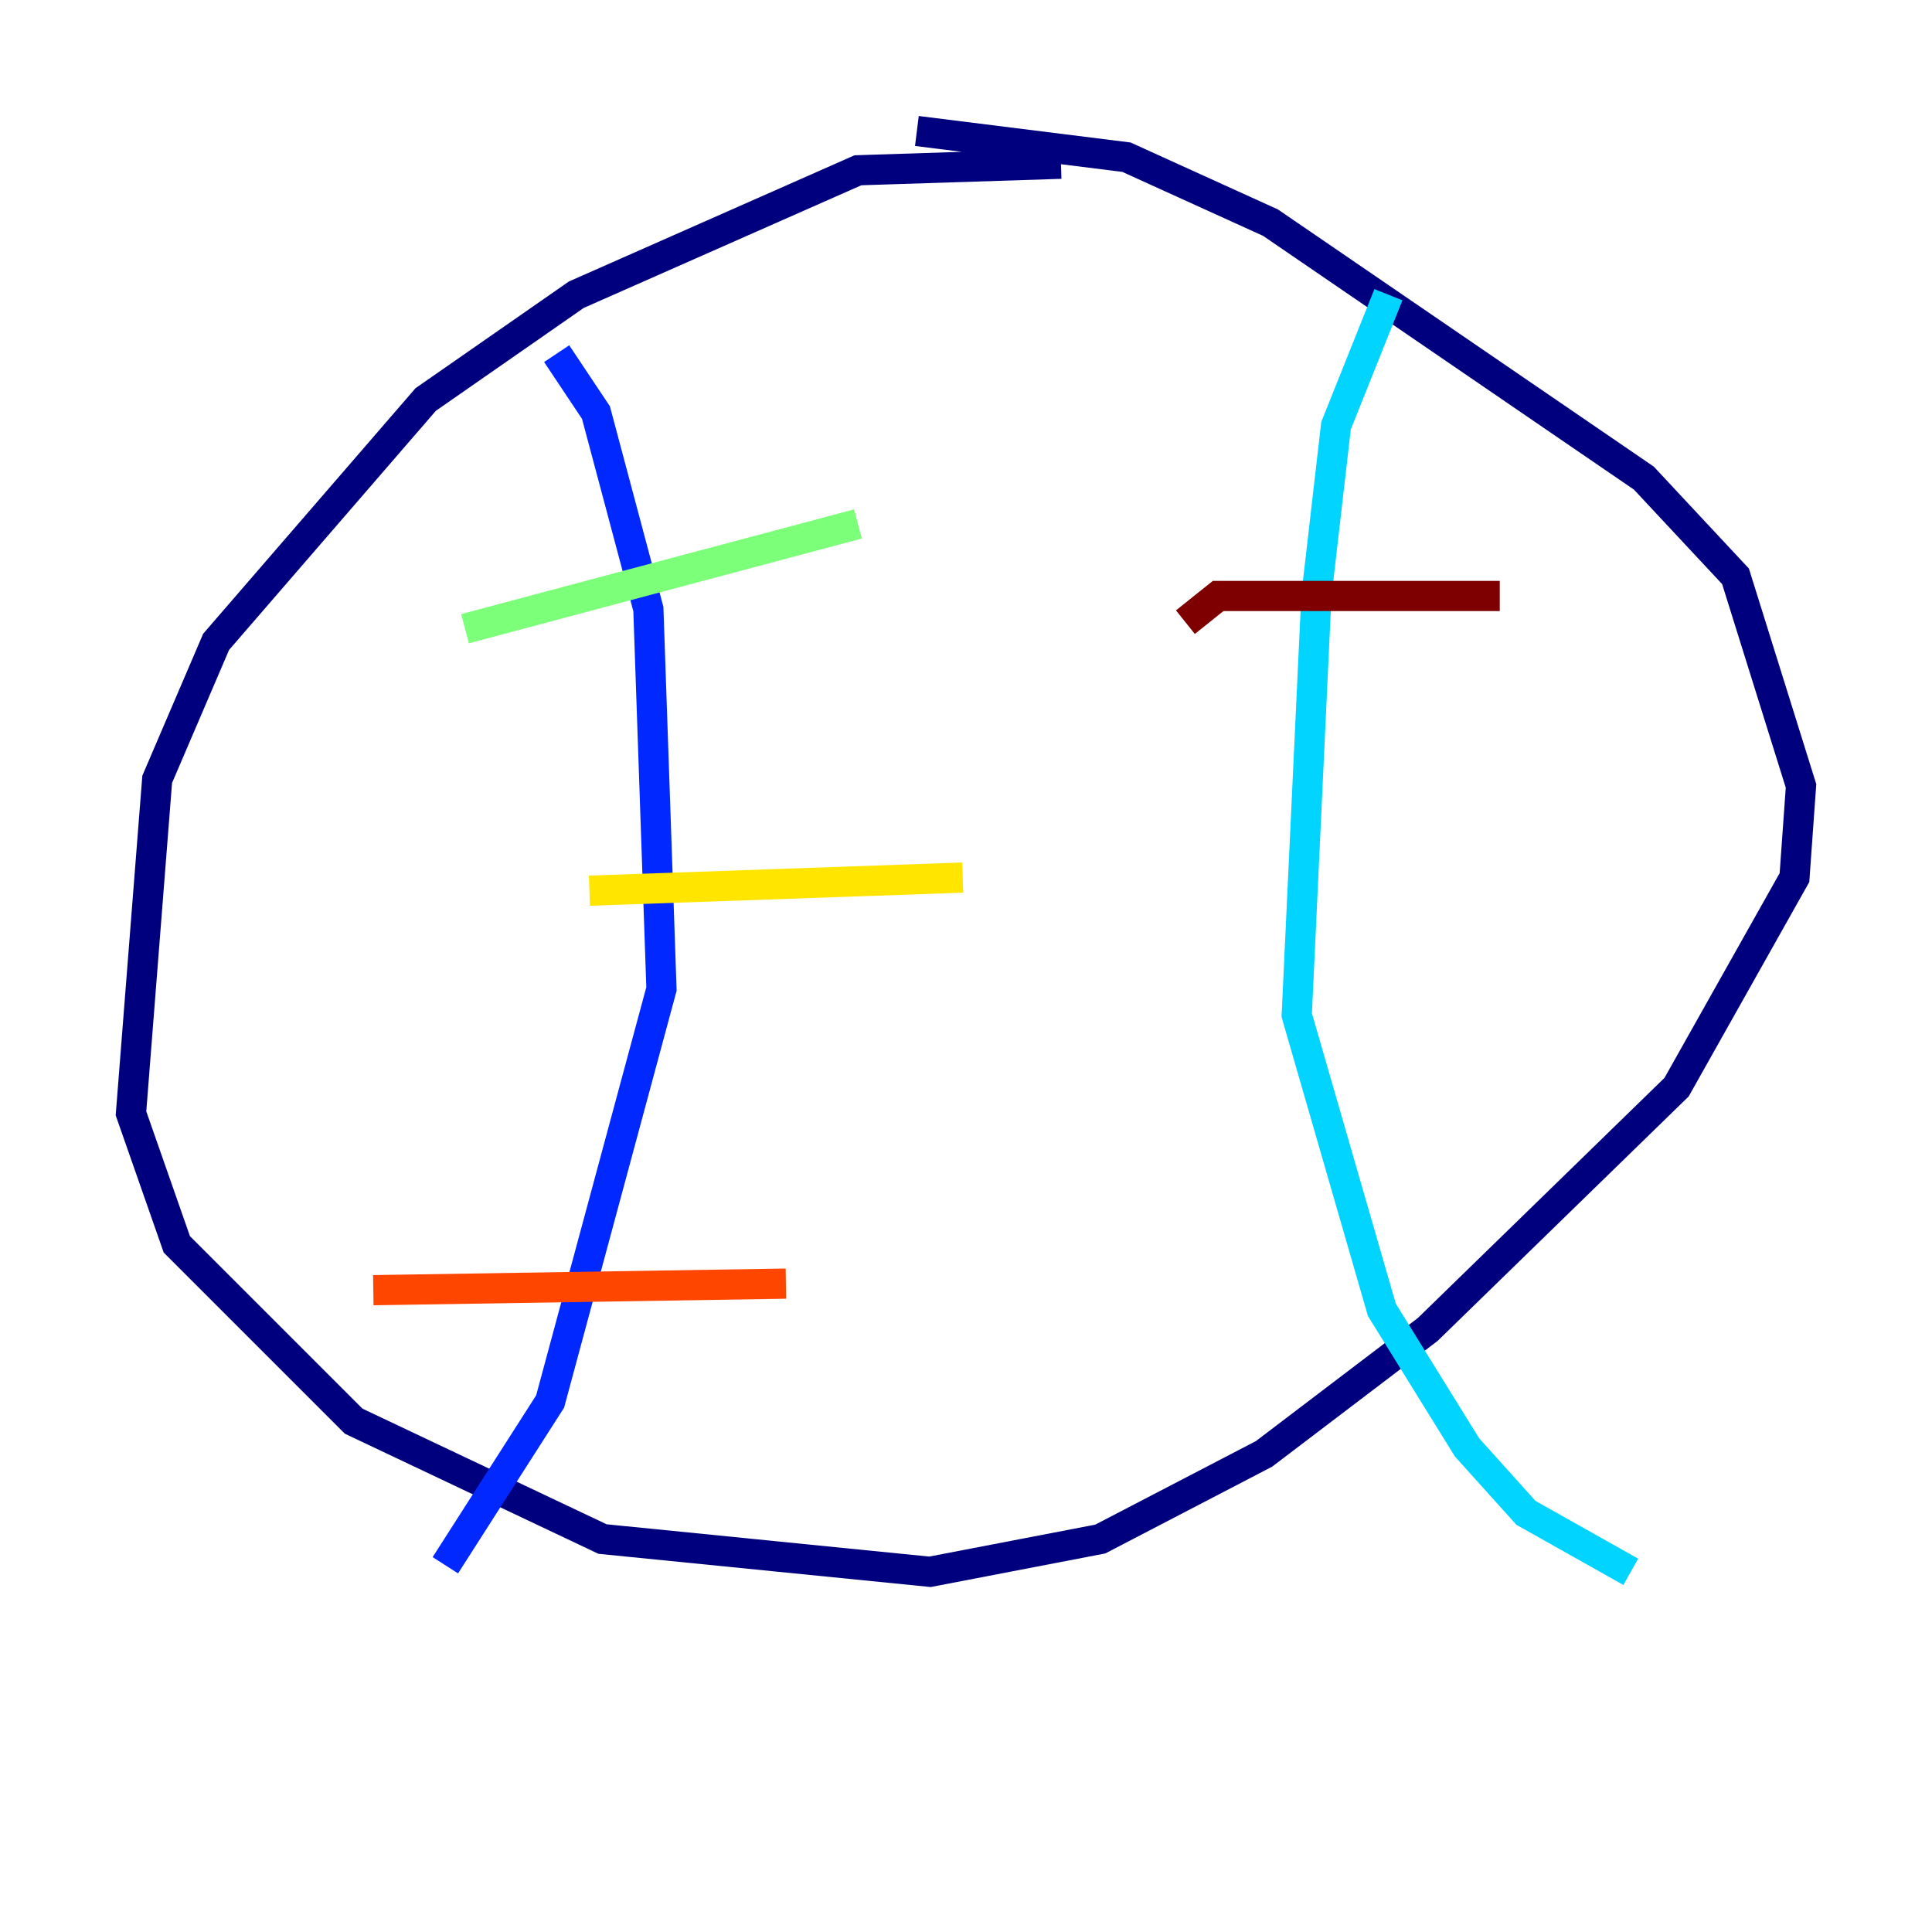 <?xml version="1.0" encoding="utf-8" ?>
<svg baseProfile="tiny" height="128" version="1.2" viewBox="0,0,128,128" width="128" xmlns="http://www.w3.org/2000/svg" xmlns:ev="http://www.w3.org/2001/xml-events" xmlns:xlink="http://www.w3.org/1999/xlink"><defs /><polyline fill="none" points="70.291,10.848 56.841,11.281 38.183,19.525 28.203,26.468 14.319,42.522 10.414,51.634 8.678,73.763 11.715,82.441 23.43,94.156 39.919,101.966 61.614,104.136 72.895,101.966 83.742,96.325 94.59,88.081 111.078,72.027 118.888,58.142 119.322,52.068 114.983,38.183 108.909,31.675 84.176,14.752 74.63,10.414 60.746,8.678" stroke="#00007f" stroke-width="2" /><polyline fill="none" points="36.881,23.43 39.485,27.336 42.956,40.352 43.824,65.519 36.447,92.854 29.505,103.702" stroke="#0028ff" stroke-width="2" /><polyline fill="none" points="91.986,19.525 88.515,28.203 87.214,39.485 85.912,67.254 91.552,86.78 97.193,95.891 101.098,100.231 108.041,104.136" stroke="#00d4ff" stroke-width="2" /><polyline fill="none" points="30.807,41.654 56.841,34.712" stroke="#7cff79" stroke-width="2" /><polyline fill="none" points="39.051,59.01 63.783,58.142" stroke="#ffe500" stroke-width="2" /><polyline fill="none" points="24.732,85.478 52.068,85.044" stroke="#ff4600" stroke-width="2" /><polyline fill="none" points="78.536,41.22 80.705,39.485 99.363,39.485" stroke="#7f0000" stroke-width="2" /></svg>